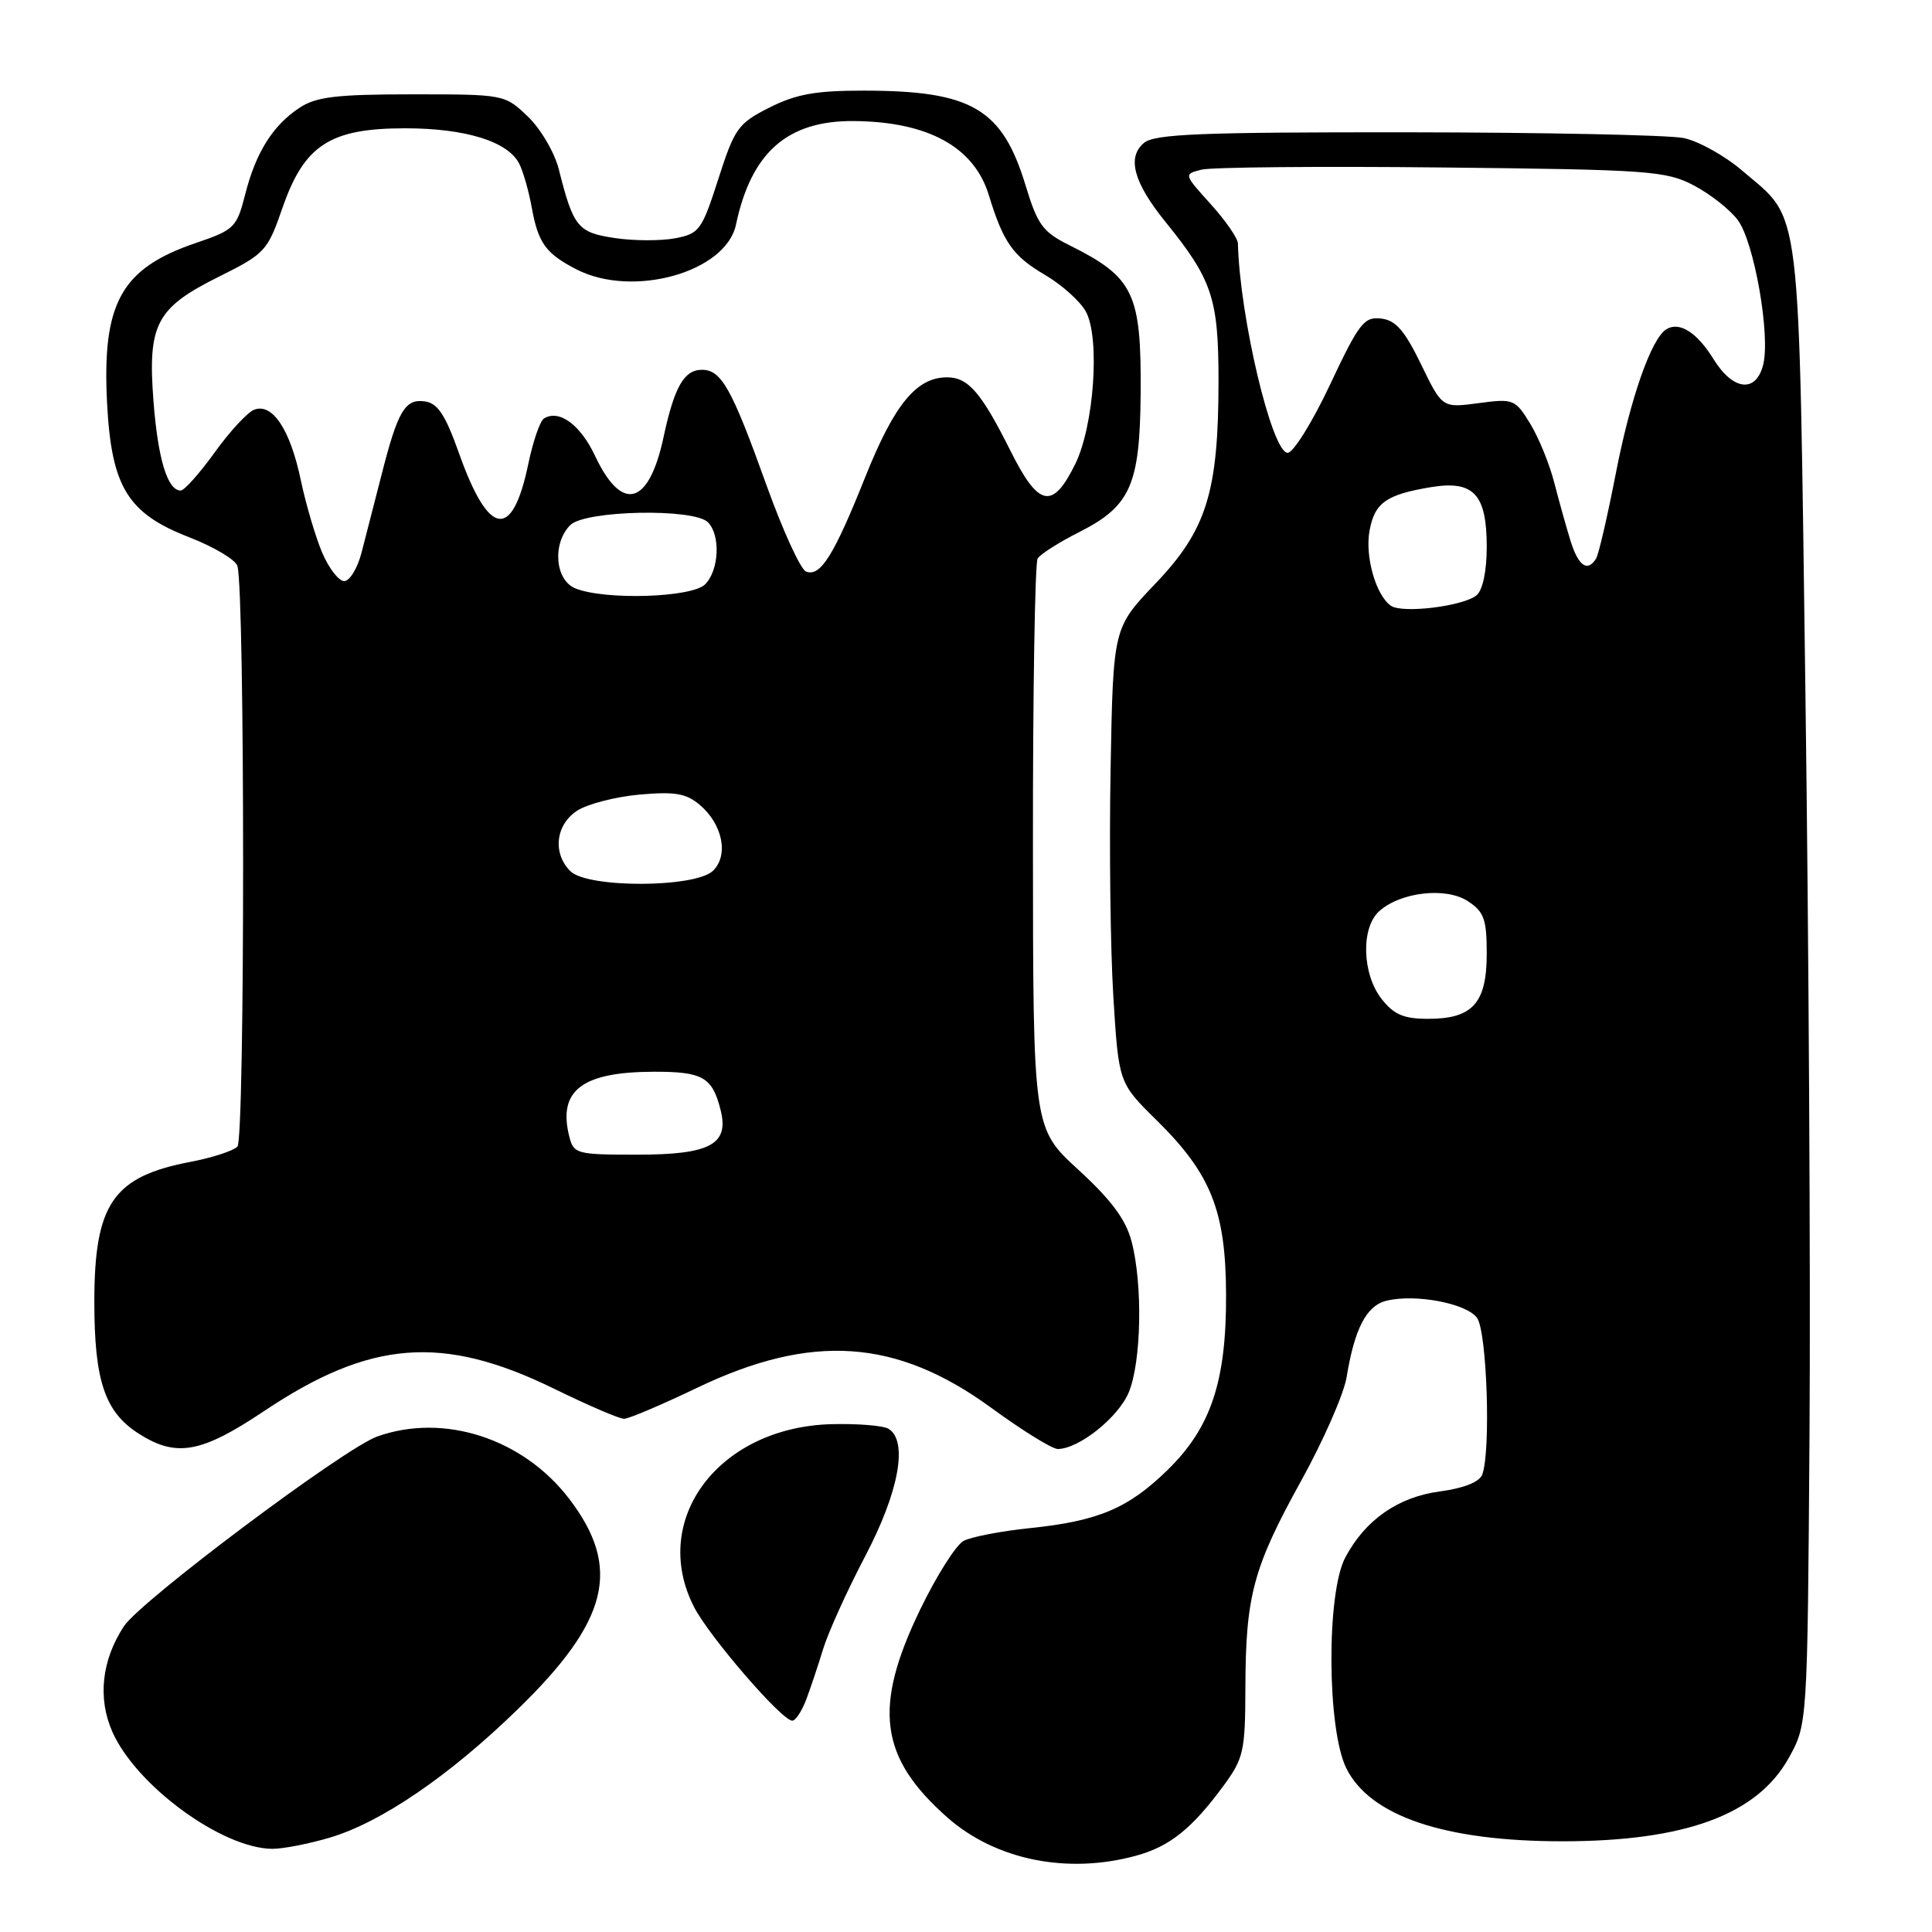 <?xml version="1.0" encoding="UTF-8" standalone="no"?>
<!DOCTYPE svg PUBLIC "-//W3C//DTD SVG 1.1//EN" "http://www.w3.org/Graphics/SVG/1.1/DTD/svg11.dtd" >
<svg xmlns="http://www.w3.org/2000/svg" xmlns:xlink="http://www.w3.org/1999/xlink" version="1.1" viewBox="0 0 256 256">
 <g >
 <path fill="currentColor"
d=" M 150.50 245.90 C 154.99 244.68 157.93 242.32 162.14 236.60 C 164.79 232.99 165.00 232.02 165.02 223.60 C 165.06 211.43 166.05 207.73 172.39 196.25 C 175.36 190.89 178.07 184.70 178.43 182.50 C 179.48 176.07 181.05 173.02 183.69 172.36 C 187.50 171.41 194.30 172.69 195.71 174.62 C 197.04 176.43 197.56 192.37 196.40 195.40 C 196.02 196.38 193.95 197.20 190.81 197.62 C 185.25 198.36 180.92 201.37 178.26 206.37 C 175.74 211.08 175.83 229.13 178.39 234.30 C 181.53 240.64 191.41 243.98 207.00 243.98 C 223.24 243.98 232.79 240.48 236.99 232.99 C 239.50 228.50 239.50 228.50 239.77 190.00 C 239.92 168.82 239.67 124.73 239.23 92.00 C 238.32 25.43 238.80 29.41 230.86 22.62 C 228.56 20.64 225.06 18.70 223.09 18.29 C 221.11 17.89 204.61 17.55 186.41 17.53 C 159.20 17.51 153.01 17.75 151.59 18.93 C 149.30 20.83 150.20 24.18 154.43 29.40 C 160.64 37.07 161.46 39.54 161.46 50.50 C 161.45 65.20 159.89 70.22 153.09 77.34 C 147.50 83.20 147.50 83.20 147.16 101.85 C 146.97 112.11 147.13 125.67 147.52 132.00 C 148.23 143.49 148.23 143.49 153.26 148.44 C 160.46 155.53 162.42 160.44 162.46 171.50 C 162.51 183.00 160.47 189.15 154.73 194.76 C 149.52 199.86 145.53 201.55 136.50 202.48 C 132.65 202.88 128.68 203.64 127.68 204.18 C 126.68 204.71 124.09 208.80 121.93 213.27 C 115.65 226.25 116.53 232.89 125.56 240.85 C 131.93 246.45 141.41 248.38 150.50 245.90 Z  M 43.72 243.49 C 50.49 241.48 59.52 235.32 68.55 226.54 C 80.68 214.76 82.41 207.75 75.42 198.60 C 69.31 190.60 58.81 187.19 49.97 190.35 C 45.60 191.91 18.61 212.13 16.41 215.50 C 13.47 219.99 12.92 225.03 14.89 229.48 C 18.06 236.62 29.41 244.92 36.07 244.98 C 37.48 244.99 40.92 244.32 43.72 243.49 Z  M 106.81 225.25 C 107.38 223.74 108.40 220.70 109.07 218.50 C 109.74 216.30 112.25 210.77 114.64 206.21 C 119.11 197.70 120.35 190.97 117.75 189.33 C 117.06 188.90 113.66 188.62 110.19 188.71 C 95.26 189.10 86.05 201.33 91.95 212.91 C 93.96 216.84 103.59 228.00 104.98 228.00 C 105.41 228.00 106.23 226.76 106.81 225.25 Z  M 35.00 186.97 C 49.08 177.55 58.66 176.81 73.37 183.99 C 77.88 186.20 82.07 188.00 82.69 188.00 C 83.30 188.00 87.64 186.16 92.33 183.91 C 107.55 176.61 118.78 177.37 131.37 186.56 C 135.46 189.55 139.42 192.00 140.16 192.00 C 142.95 191.99 148.17 187.83 149.56 184.51 C 151.24 180.48 151.44 170.22 149.94 164.50 C 149.18 161.59 147.26 159.01 142.89 155.00 C 136.89 149.50 136.89 149.50 136.87 112.28 C 136.85 91.81 137.14 74.59 137.49 74.01 C 137.85 73.43 140.35 71.84 143.05 70.48 C 149.79 67.06 151.04 64.25 151.14 52.25 C 151.25 38.83 150.25 36.75 141.71 32.50 C 138.18 30.74 137.48 29.79 135.92 24.65 C 132.82 14.39 128.79 12.02 114.46 12.01 C 108.11 12.00 105.49 12.47 101.96 14.25 C 97.80 16.35 97.34 16.99 95.18 23.72 C 92.99 30.53 92.67 30.97 89.42 31.58 C 87.53 31.93 83.94 31.92 81.44 31.54 C 76.56 30.81 75.97 30.09 74.05 22.45 C 73.49 20.22 71.65 17.08 69.95 15.45 C 66.88 12.51 66.82 12.50 54.64 12.50 C 44.64 12.50 41.92 12.82 39.72 14.26 C 36.15 16.60 33.90 20.19 32.48 25.79 C 31.37 30.14 31.04 30.47 25.97 32.19 C 16.04 35.56 13.50 40.16 14.19 53.45 C 14.77 64.53 16.92 68.03 25.05 71.18 C 28.34 72.46 31.22 74.17 31.46 75.00 C 32.46 78.47 32.47 150.91 31.46 151.93 C 30.90 152.50 28.10 153.41 25.25 153.95 C 14.98 155.90 12.50 159.51 12.50 172.50 C 12.50 182.96 13.89 187.09 18.36 189.95 C 23.35 193.15 26.65 192.56 35.00 186.97 Z  M 183.07 132.37 C 180.48 129.06 180.31 122.93 182.75 120.74 C 185.59 118.19 191.60 117.51 194.50 119.41 C 196.65 120.82 197.00 121.80 197.00 126.37 C 197.00 132.92 195.13 135.00 189.24 135.00 C 186.01 135.00 184.71 134.45 183.07 132.37 Z  M 184.31 80.27 C 182.31 78.90 180.83 73.70 181.48 70.27 C 182.16 66.61 183.70 65.53 189.61 64.55 C 195.26 63.62 197.00 65.47 197.00 72.45 C 197.00 75.69 196.47 78.19 195.65 78.88 C 193.89 80.33 185.85 81.32 184.31 80.27 Z  M 208.13 71.75 C 207.57 69.96 206.60 66.47 205.96 64.00 C 205.33 61.52 203.89 57.99 202.76 56.14 C 200.77 52.89 200.54 52.80 195.90 53.42 C 191.10 54.06 191.10 54.06 188.30 48.28 C 186.12 43.79 184.94 42.43 183.00 42.21 C 180.75 41.94 180.07 42.82 176.24 50.96 C 173.90 55.93 171.37 60.00 170.62 60.00 C 168.54 60.00 164.27 42.02 164.03 32.25 C 164.01 31.57 162.39 29.22 160.42 27.04 C 156.84 23.08 156.84 23.08 159.21 22.48 C 160.52 22.15 174.84 22.02 191.04 22.19 C 218.56 22.48 220.76 22.64 224.44 24.57 C 226.61 25.71 229.23 27.77 230.26 29.15 C 232.44 32.06 234.61 44.43 233.63 48.33 C 232.68 52.11 229.64 51.77 227.06 47.60 C 224.86 44.04 222.53 42.56 220.80 43.63 C 218.80 44.86 216.02 52.81 214.08 62.85 C 212.99 68.44 211.83 73.47 211.49 74.01 C 210.37 75.83 209.16 75.03 208.13 71.75 Z  M 75.43 150.58 C 73.90 144.49 77.11 142.04 86.63 142.01 C 93.13 142.00 94.39 142.72 95.49 147.11 C 96.63 151.64 94.08 153.00 84.45 153.00 C 76.38 153.00 76.01 152.90 75.43 150.58 Z  M 75.57 115.43 C 73.20 113.06 73.62 109.29 76.46 107.43 C 77.82 106.54 81.53 105.58 84.71 105.29 C 89.41 104.87 90.91 105.12 92.71 106.64 C 95.74 109.20 96.58 113.28 94.50 115.36 C 92.20 117.66 77.85 117.71 75.57 115.43 Z  M 76.25 77.97 C 73.54 76.88 73.15 72.00 75.57 69.57 C 77.53 67.62 91.92 67.32 93.80 69.20 C 95.50 70.90 95.29 75.57 93.43 77.43 C 91.66 79.19 80.19 79.55 76.25 77.97 Z  M 42.70 73.25 C 41.82 71.19 40.54 66.86 39.86 63.63 C 38.45 56.91 36.10 53.36 33.68 54.29 C 32.79 54.63 30.43 57.18 28.44 59.96 C 26.44 62.73 24.42 65.00 23.94 65.00 C 22.20 65.00 20.93 60.84 20.34 53.20 C 19.55 42.96 20.68 40.80 29.01 36.66 C 35.12 33.62 35.45 33.26 37.43 27.54 C 40.32 19.21 43.73 17.00 53.68 17.00 C 61.66 17.00 67.27 18.73 68.79 21.67 C 69.31 22.67 70.06 25.30 70.46 27.50 C 71.31 32.20 72.31 33.59 76.36 35.68 C 83.81 39.54 96.19 36.08 97.52 29.77 C 99.54 20.19 104.34 15.97 113.12 16.04 C 122.98 16.12 129.08 19.47 131.03 25.87 C 132.94 32.12 134.22 33.94 138.46 36.42 C 140.72 37.75 143.17 39.95 143.90 41.32 C 145.78 44.83 144.96 56.45 142.47 61.50 C 139.48 67.57 137.63 67.20 133.93 59.81 C 130.02 51.99 128.30 50.00 125.48 50.00 C 121.44 50.00 118.51 53.57 114.67 63.16 C 110.49 73.63 108.70 76.49 106.80 75.73 C 106.08 75.45 103.74 70.33 101.59 64.36 C 96.95 51.43 95.59 49.00 93.01 49.00 C 90.64 49.00 89.35 51.27 87.92 57.94 C 85.98 67.00 82.41 67.97 78.85 60.41 C 76.90 56.27 74.09 54.21 72.08 55.45 C 71.56 55.77 70.63 58.47 70.01 61.44 C 67.89 71.65 64.75 71.16 60.80 60.00 C 59.01 54.97 58.00 53.43 56.31 53.19 C 53.66 52.81 52.71 54.43 50.53 63.02 C 49.62 66.59 48.44 71.19 47.90 73.25 C 47.36 75.31 46.33 77.00 45.61 77.00 C 44.89 77.00 43.58 75.31 42.70 73.25 Z "/>
</g>
</svg>